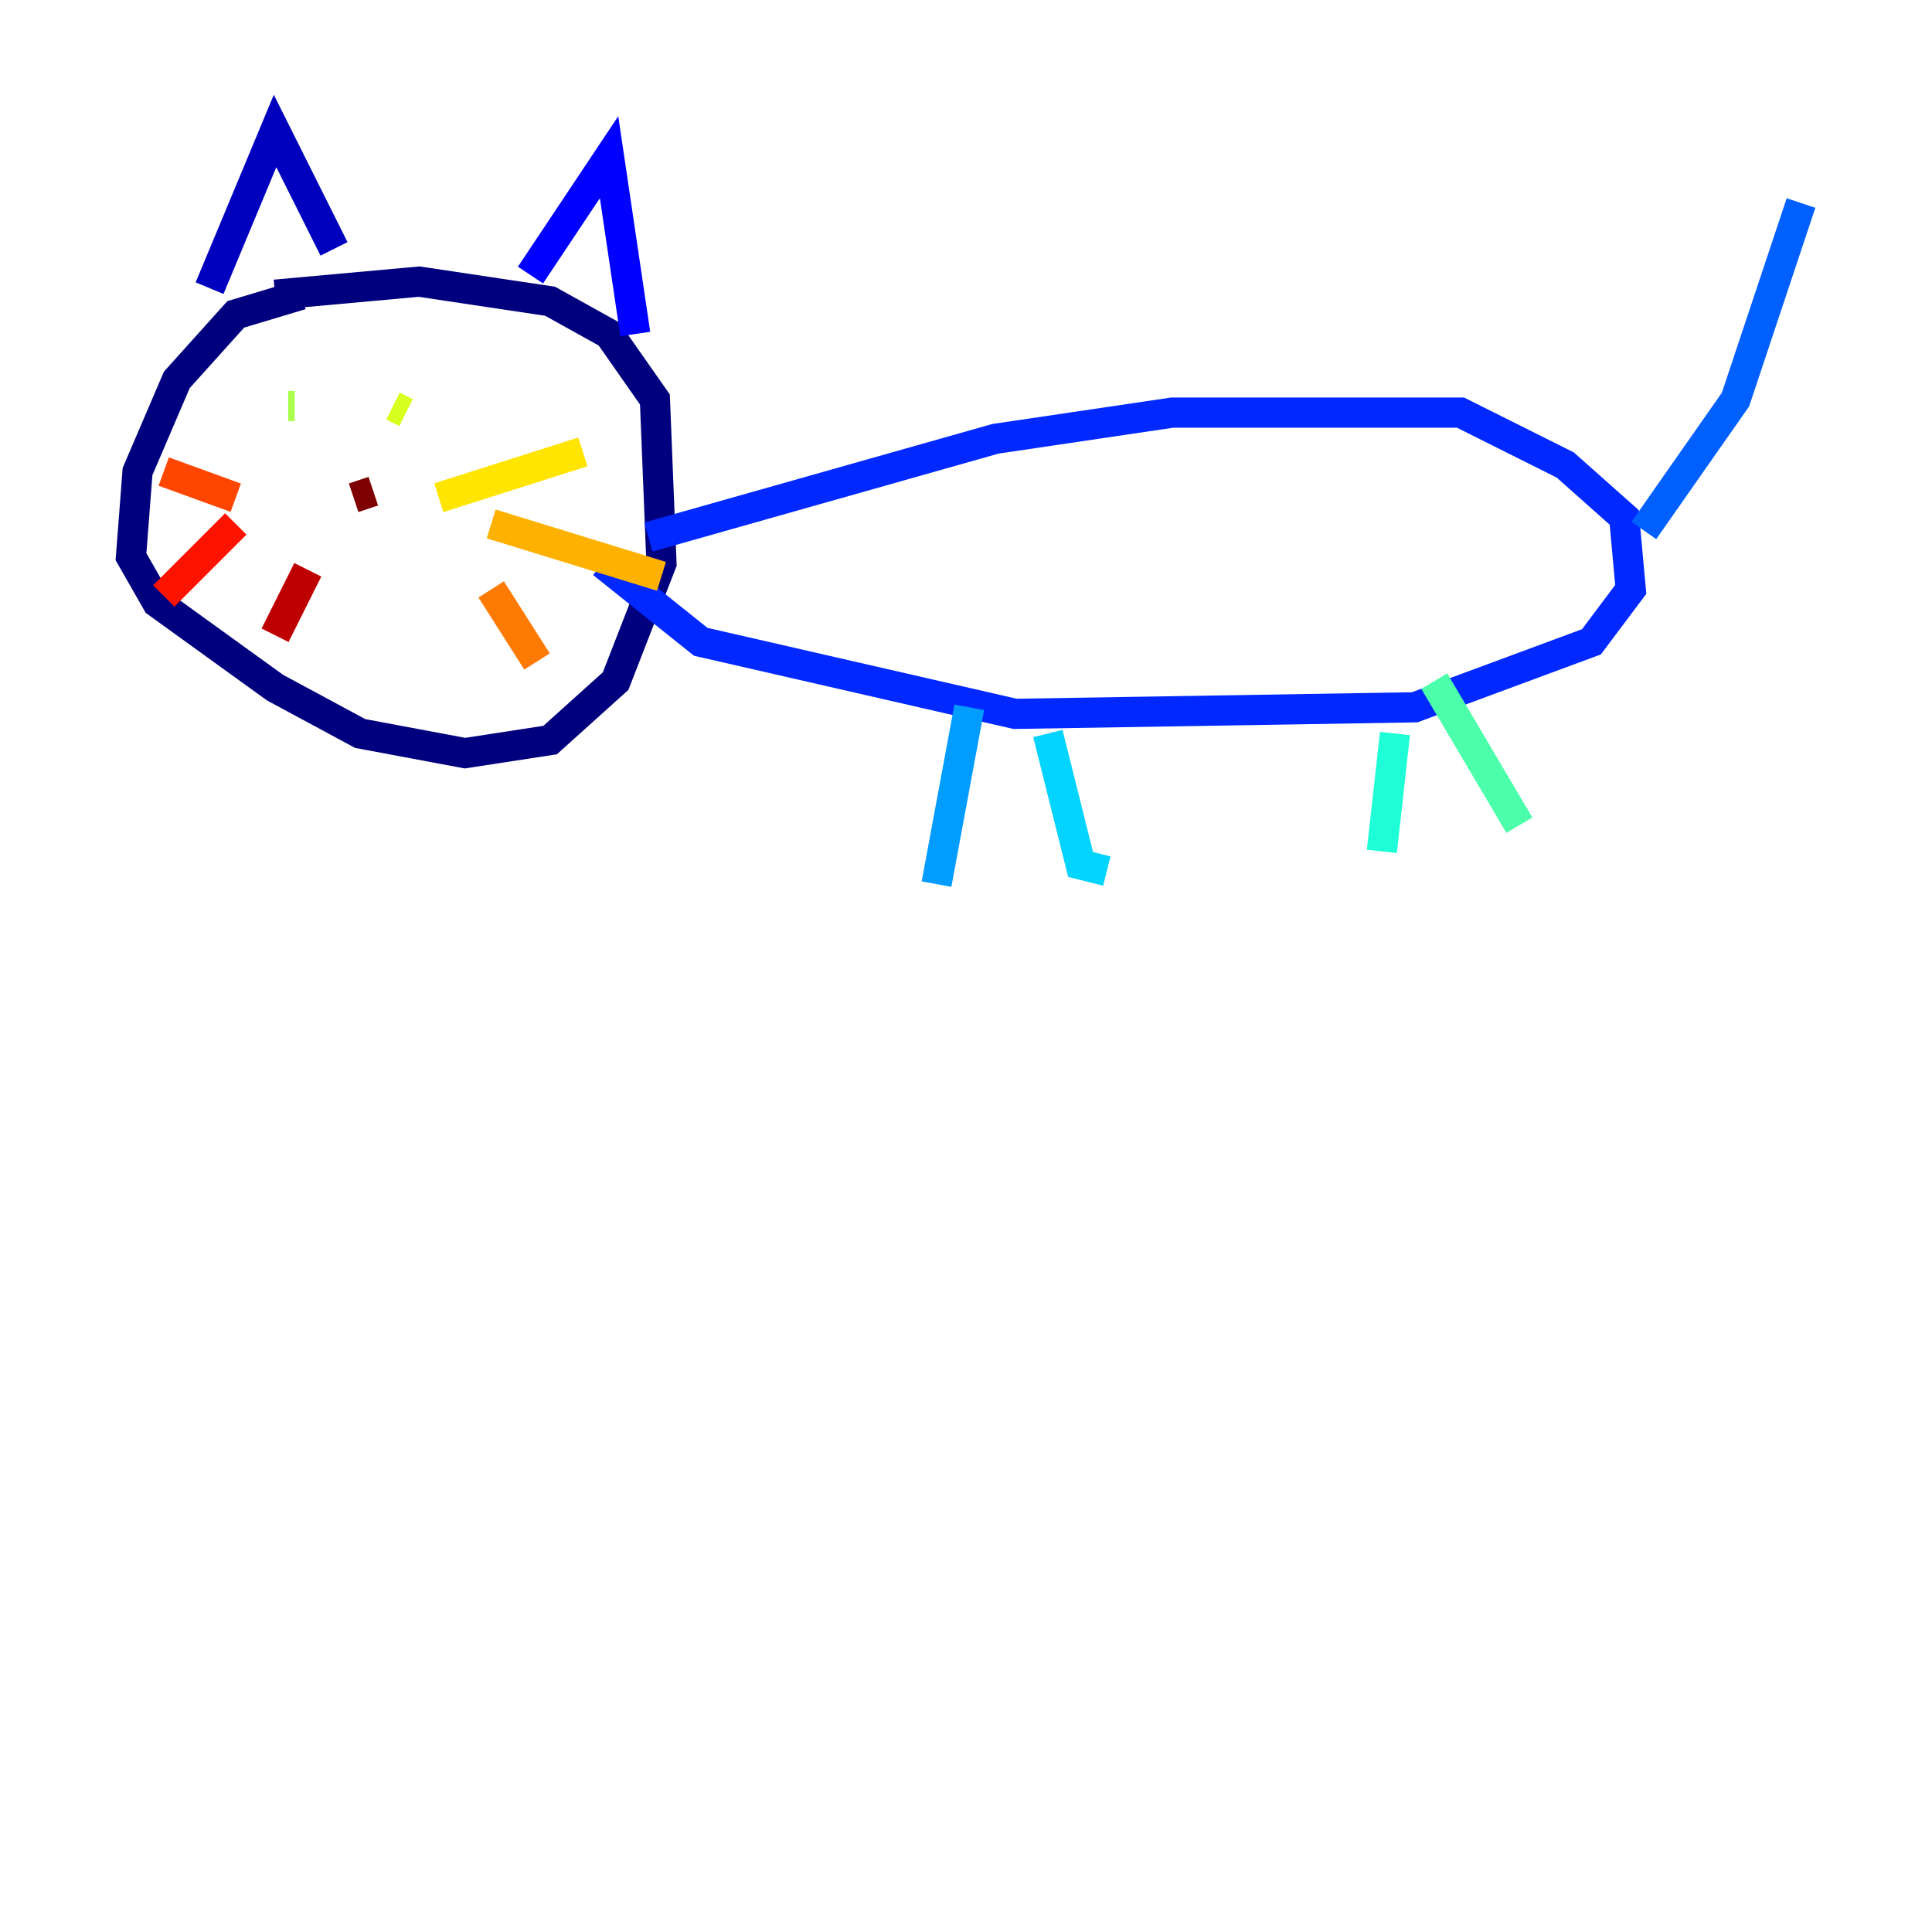 <?xml version="1.0" encoding="utf-8" ?>
<svg baseProfile="tiny" height="128" version="1.2" viewBox="0,0,128,128" width="128" xmlns="http://www.w3.org/2000/svg" xmlns:ev="http://www.w3.org/2001/xml-events" xmlns:xlink="http://www.w3.org/1999/xlink"><defs /><polyline fill="none" points="19.959,19.525 15.62,20.827 11.715,25.166 9.112,31.241 8.678,36.881 10.414,39.919 18.224,45.559 23.864,48.597 30.807,49.898 36.447,49.031 40.786,45.125 43.824,37.315 43.39,26.468 40.352,22.129 36.447,19.959 27.77,18.658 18.224,19.525" stroke="#00007f" stroke-width="2" /><polyline fill="none" points="13.885,19.091 18.224,8.678 22.129,16.488" stroke="#0000bf" stroke-width="2" /><polyline fill="none" points="35.146,18.224 40.352,10.414 42.088,22.129" stroke="#0000fe" stroke-width="2" /><polyline fill="none" points="42.956,35.58 65.953,29.071 77.668,27.336 96.759,27.336 103.702,30.807 107.607,34.278 108.041,39.051 105.437,42.522 93.722,46.861 67.254,47.295 46.427,42.522 39.919,37.315" stroke="#0028ff" stroke-width="2" /><polyline fill="none" points="108.909,35.146 114.983,26.468 119.322,13.451" stroke="#0060ff" stroke-width="2" /><polyline fill="none" points="64.217,46.861 62.047,58.576" stroke="#009cff" stroke-width="2" /><polyline fill="none" points="69.424,48.597 71.593,57.275 73.329,57.709" stroke="#00d4ff" stroke-width="2" /><polyline fill="none" points="92.42,48.597 91.552,56.407" stroke="#1fffd7" stroke-width="2" /><polyline fill="none" points="95.024,45.125 100.664,54.671" stroke="#4cffaa" stroke-width="2" /><polyline fill="none" points="22.129,28.203 22.129,28.203" stroke="#7cff79" stroke-width="2" /><polyline fill="none" points="19.525,26.902 19.091,26.902" stroke="#aaff4c" stroke-width="2" /><polyline fill="none" points="26.034,26.902 26.902,27.336" stroke="#d7ff1f" stroke-width="2" /><polyline fill="none" points="29.071,32.976 38.617,29.939" stroke="#ffe500" stroke-width="2" /><polyline fill="none" points="32.542,34.712 43.824,38.183" stroke="#ffb100" stroke-width="2" /><polyline fill="none" points="32.542,39.051 35.58,43.824" stroke="#ff7a00" stroke-width="2" /><polyline fill="none" points="15.62,32.976 10.848,31.241" stroke="#ff4600" stroke-width="2" /><polyline fill="none" points="15.62,34.712 10.848,39.485" stroke="#fe1200" stroke-width="2" /><polyline fill="none" points="20.393,37.749 18.224,42.088" stroke="#bf0000" stroke-width="2" /><polyline fill="none" points="24.732,32.542 23.43,32.976" stroke="#7f0000" stroke-width="2" /></svg>
